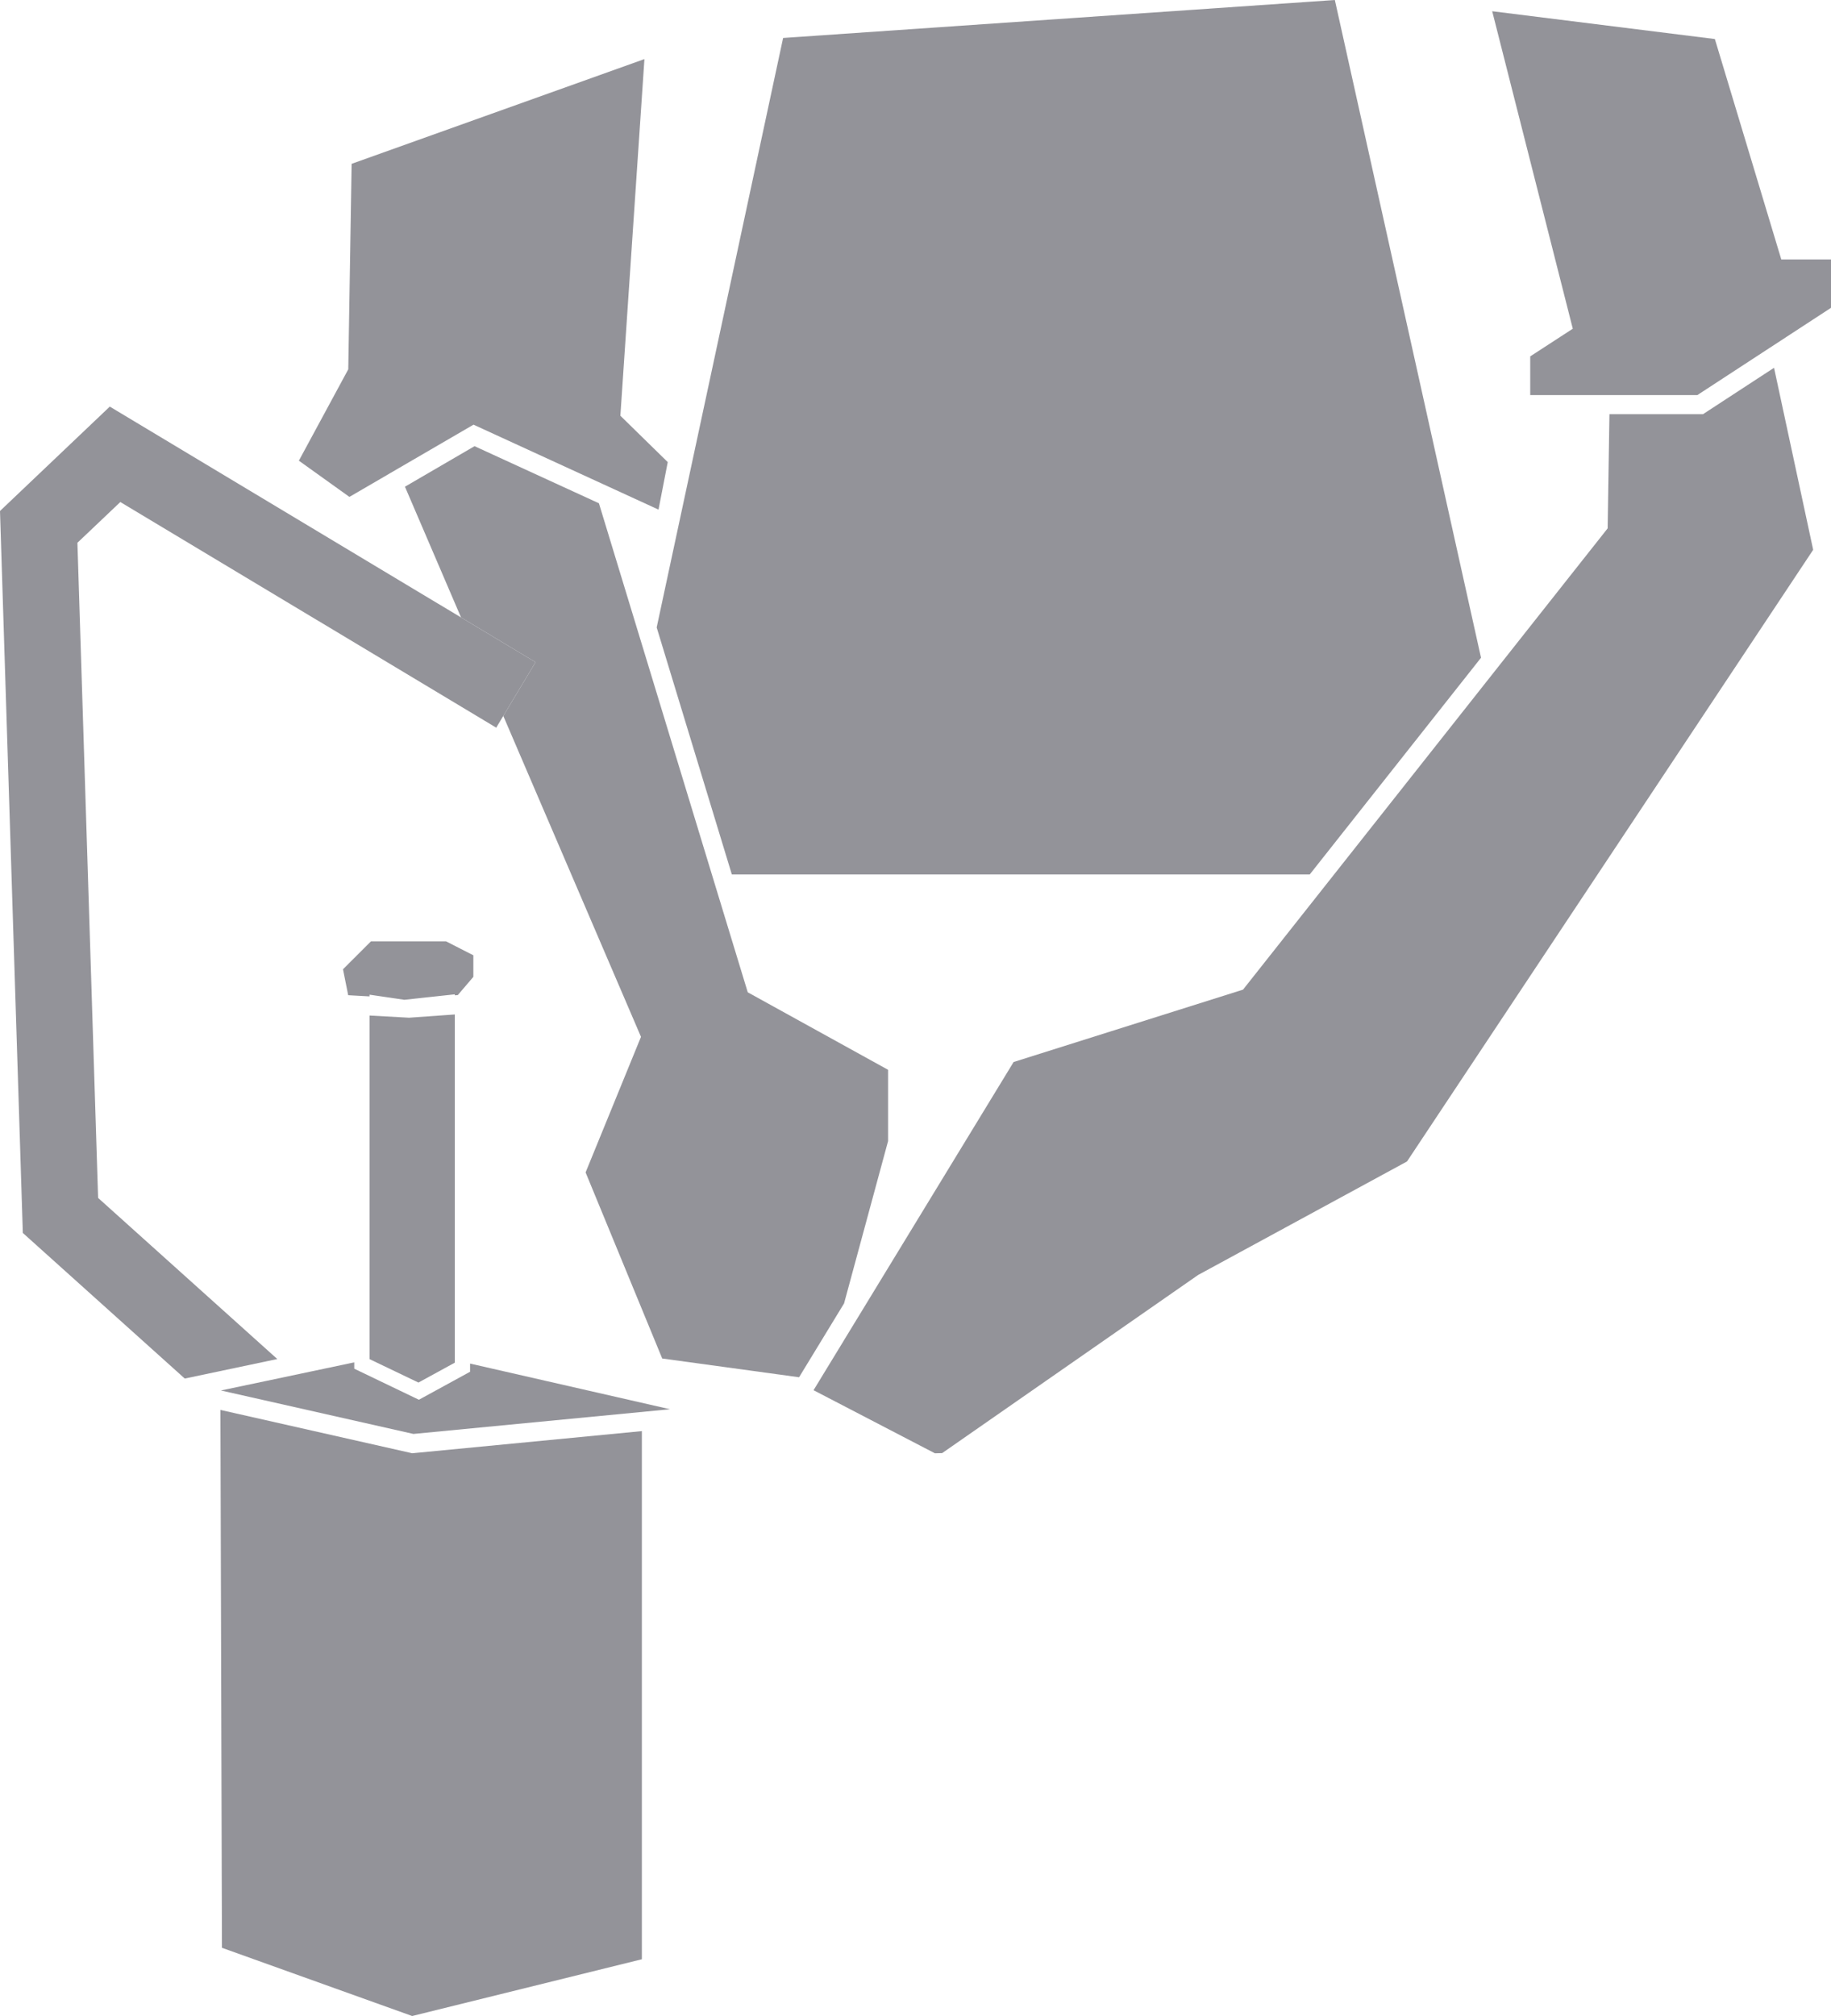 <?xml version="1.0" encoding="UTF-8"?>
<svg id="Layer_2" data-name="Layer 2" xmlns="http://www.w3.org/2000/svg" viewBox="0 0 479.64 527.8" fill="#939399">
  <g id="Layer_6" data-name="Layer 6">
    <g>
      <polygon points="387.96 172.2 343.09 228.94 191.71 228.94 172.02 164.27 205.14 9.94 349.67 0 387.96 172.2"/>
      <polygon points="232.64 280.08 232.64 298.73 221.11 341.23 209.32 360.57 209.31 360.57 173.47 355.66 153.4 306.94 167.91 271.45 131.84 187.43 140.29 173.36 120.78 161.65 120.77 161.65 106.08 127.42 124.31 116.81 156.89 131.76 169.86 174.34 186.48 228.94 195.88 259.79 232.64 280.08"/>
      <polygon points="474.97 143.94 368.57 304.08 313.95 333.74 313.83 333.81 246.8 380.43 244.91 380.48 218.79 366.91 213.11 363.96 213.31 363.64 214.73 361.31 216.41 358.55 221.08 350.9 221.08 350.89 225.75 343.24 265.52 278.04 325.62 259.09 349.47 228.94 389.36 178.5 421.13 138.33 421.6 108.44 446.1 108.44 464.72 96.29 474.97 143.94"/>
      <polygon points="140.29 173.36 131.84 187.43 130.25 190.07 129.99 190.51 126.94 188.68 31.52 131.43 20.28 142.1 25.7 313.62 72.64 355.8 48.4 360.91 5.98 322.79 0 133.78 28.76 106.45 113.45 157.26 117.11 159.45 120.77 161.65 120.78 161.65 140.29 173.36"/>
      <polygon points="168.14 374.67 168.14 512.94 107.97 527.8 58.14 509.94 57.74 369.3 57.74 369.12 61.81 370.04 107.59 380.38 107.98 380.47 168.14 374.67"/>
      <polygon points="175.5 368.94 108.3 375.41 65.63 365.78 57.87 364.03 69.38 361.61 92.8 356.67 92.8 358.33 109.73 366.46 123.14 359.13 123.14 356.99 175.5 368.94"/>
      <polygon points="124 250.1 124 255.74 123.14 256.75 121.14 259.09 119.92 260.52 119.14 260.58 119.14 260.32 112.1 261.08 107.12 261.44 112.04 261.09 105.93 261.75 101.79 261.14 101.78 261.14 96.8 260.41 96.8 260.86 92.8 260.64 91.21 260.55 89.85 253.76 97.18 246.44 116.83 246.44 124 250.1"/>
      <polygon points="174.92 120.98 172.5 133.42 161.02 128.15 157.99 126.76 154.94 125.36 124.04 111.18 104.09 122.78 101.91 124.05 99.74 125.32 91.53 130.09 78.29 120.61 91.23 96.69 92.11 42.89 168.81 15.47 162.51 108.84 174.92 120.98"/>
      <polygon points="479.64 67.93 479.64 80.59 468.08 88.13 465.84 89.6 463.59 91.06 444.62 103.44 400.85 103.44 400.85 93.3 412 86.06 390.89 2.94 449.22 10.22 466.62 67.93 479.64 67.93"/>
      <polygon points="119.14 265.59 119.14 356.75 109.61 361.96 96.82 355.83 96.8 355.82 96.8 265.87 107.16 266.44 119.14 265.59"/>
    </g>
  </g>
</svg>